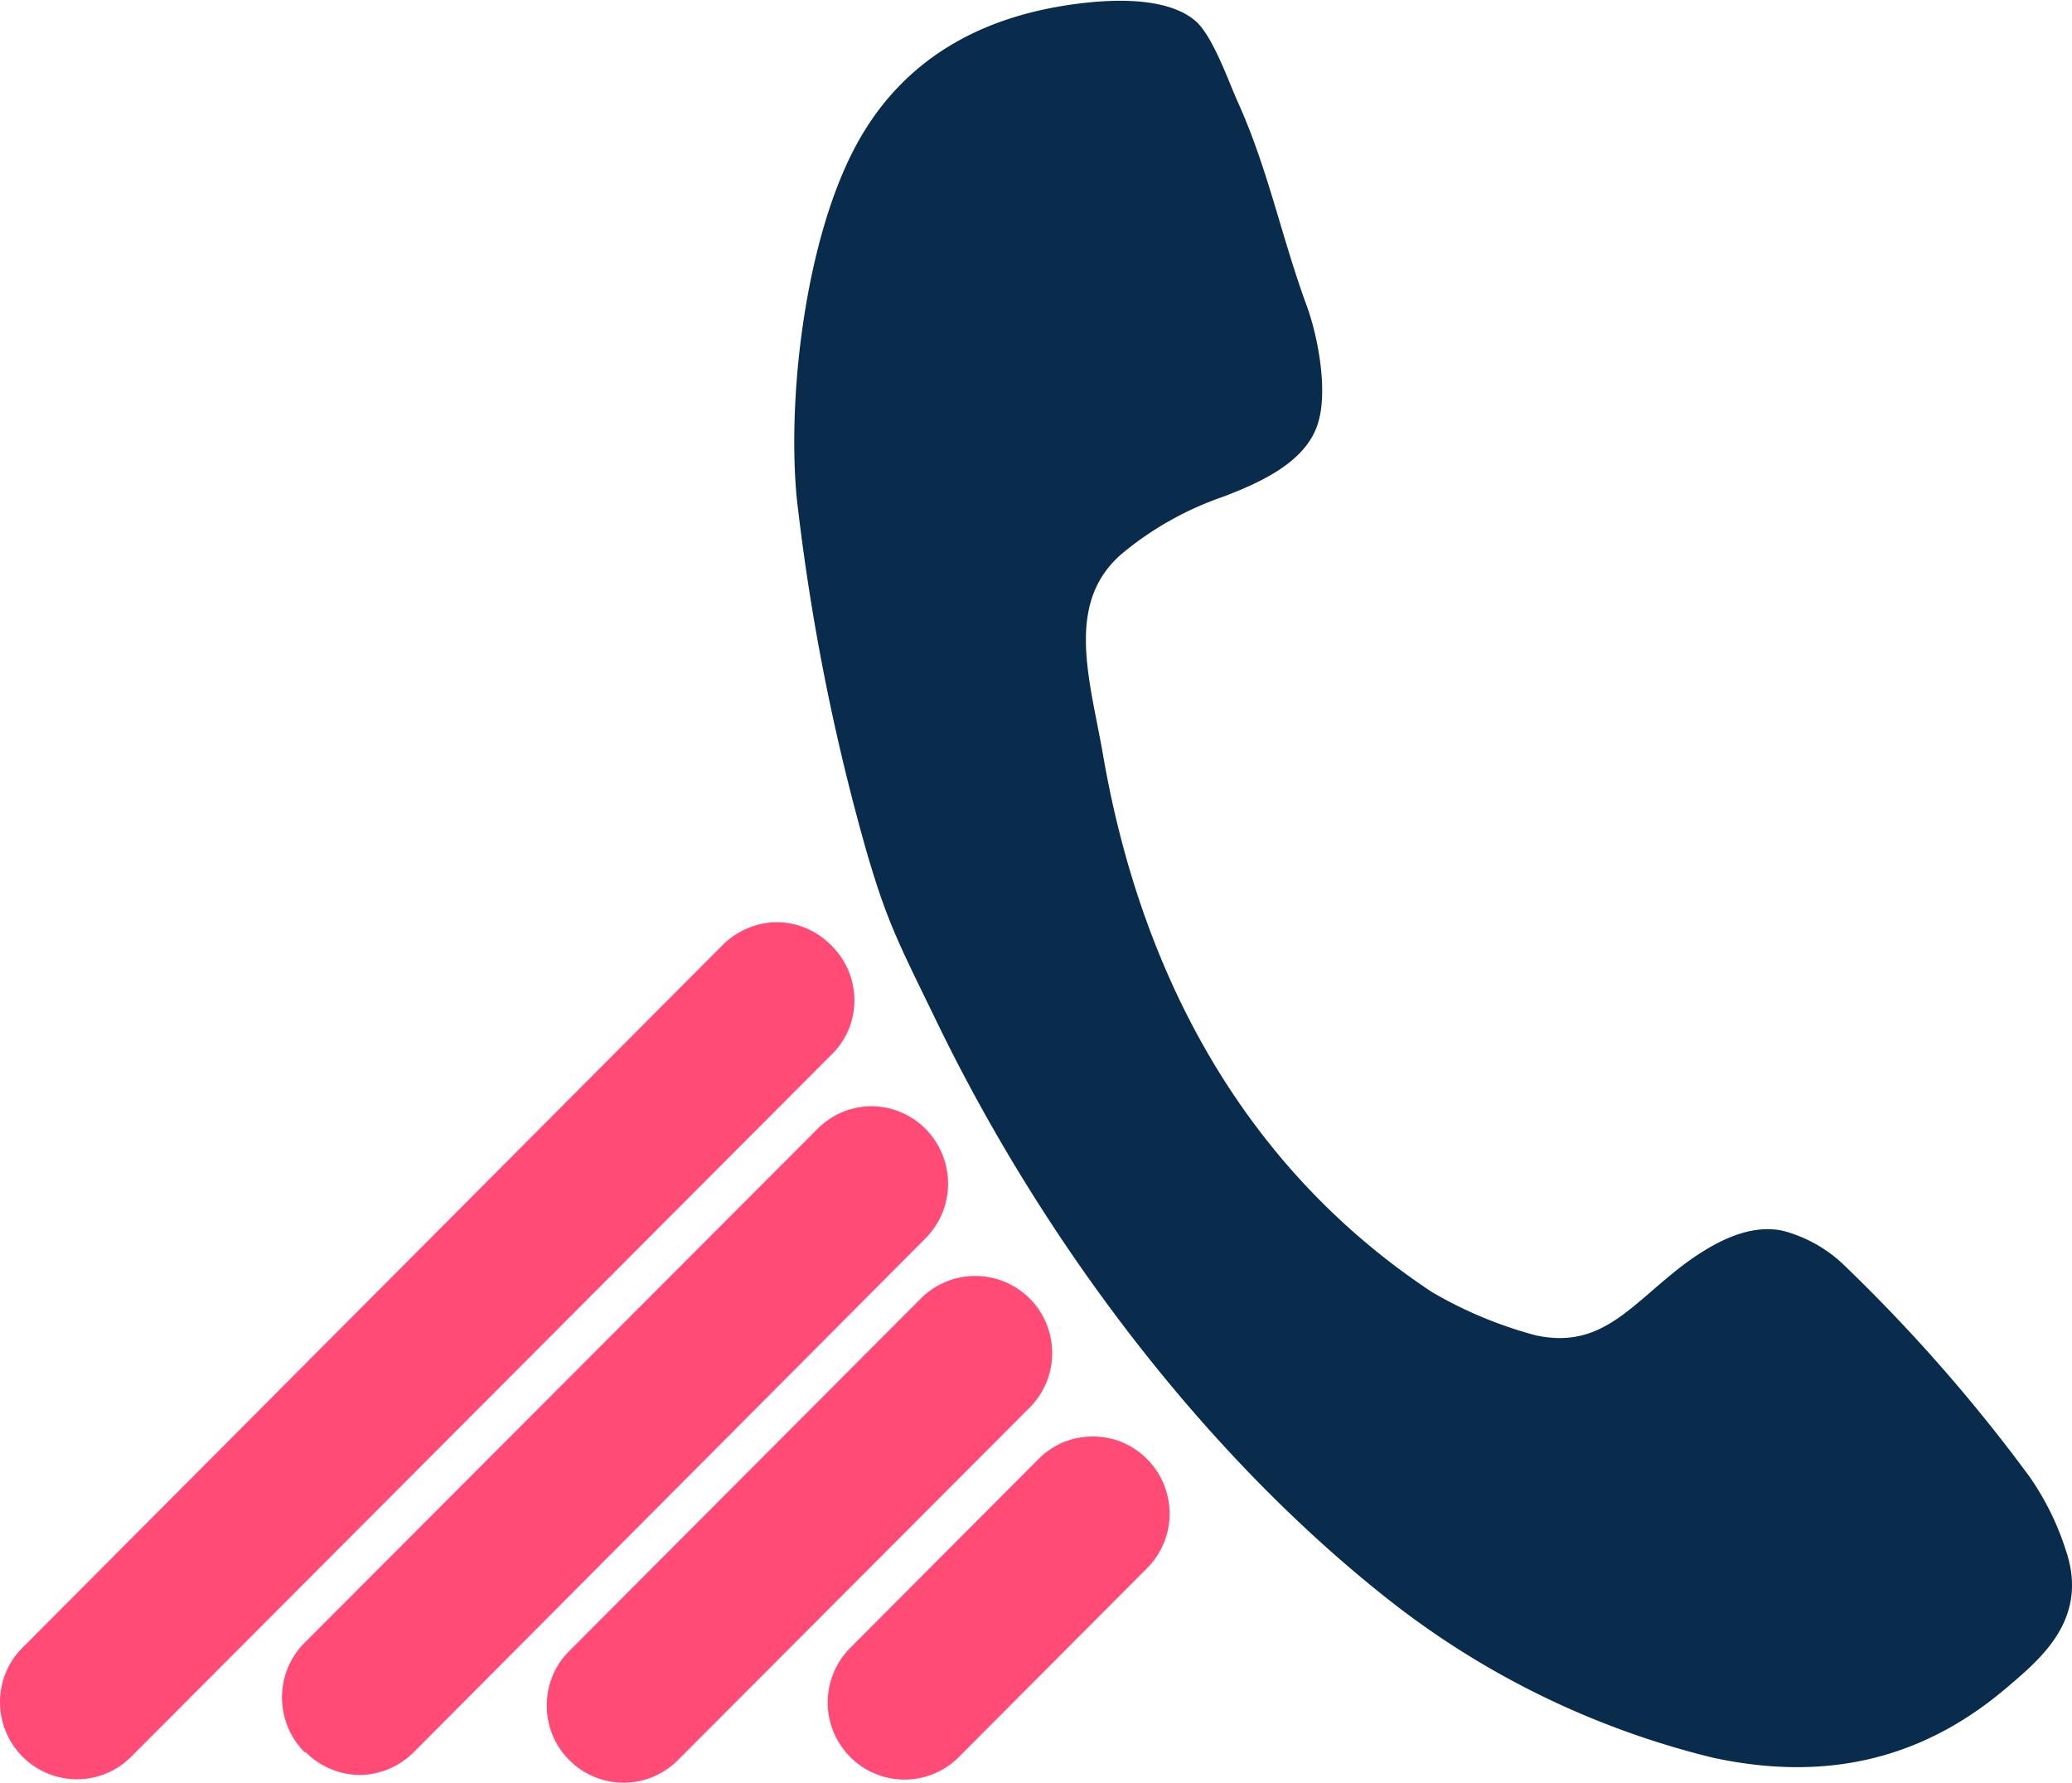 <svg id="Layer_1" data-name="Layer 1" xmlns="http://www.w3.org/2000/svg" viewBox="0 0 144 123.88"><defs><style>.cls-1{fill:#ff4b75;}.cls-2{fill:#092c4c;}</style></defs><path class="cls-1" d="M6.57,139.07a5.37,5.37,0,0,1-1.16-5.85,5.21,5.21,0,0,1,1.16-1.73L55.24,82.65A5.36,5.36,0,0,1,57,81.49a5.27,5.27,0,0,1,2-.41,5.36,5.36,0,0,1,2,.41,5.43,5.43,0,0,1,1.73,1.16h0A5.35,5.35,0,0,1,64,88.49a5.26,5.26,0,0,1-1.16,1.74L14.12,139.07a5.37,5.37,0,0,1-1.73,1.16,5.31,5.31,0,0,1-4.09,0,5.37,5.37,0,0,1-1.73-1.16Z" transform="translate(-5 -17)"/><path class="cls-1" d="M26.18,138.77A5.52,5.52,0,0,1,25,137a5.45,5.45,0,0,1,0-4.1,5.52,5.52,0,0,1,1.16-1.74L61.81,95.45a5.46,5.46,0,0,1,1.73-1.17,5.36,5.36,0,0,1,2.05-.41,5.27,5.27,0,0,1,2,.41,5.39,5.39,0,0,1,1.74,1.17h0a5.41,5.41,0,0,1,1.16,5.84A5.52,5.52,0,0,1,69.37,103L33.74,138.77A5.43,5.43,0,0,1,32,139.93a5.36,5.36,0,0,1-2,.41,5.27,5.27,0,0,1-2-.41,5.36,5.36,0,0,1-1.74-1.16Z" transform="translate(-5 -17)"/><path class="cls-1" d="M44.56,139.3a5.37,5.37,0,0,1-1.16-1.73,5.48,5.48,0,0,1,0-4.11,5.37,5.37,0,0,1,1.16-1.73L69,107.23a5.43,5.43,0,0,1,1.73-1.16,5.36,5.36,0,0,1,5.83,1.16,5.37,5.37,0,0,1,0,7.58L52.12,139.3a5.32,5.32,0,0,1-7.56,0Z" transform="translate(-5 -17)"/><path class="cls-1" d="M64.09,139.09a5.37,5.37,0,0,1,0-7.58l13.08-13.12a5.4,5.4,0,0,1,1.73-1.17,5.43,5.43,0,0,1,4.09,0,5.4,5.4,0,0,1,1.73,1.17h0a5.37,5.37,0,0,1,0,7.58L71.64,139.09a5.21,5.21,0,0,1-1.73,1.16,5.31,5.31,0,0,1-4.09,0,5.21,5.21,0,0,1-1.73-1.16Z" transform="translate(-5 -17)"/><path class="cls-2" d="M70.18,88.16c7.29,15,18.43,29.91,31.53,40.16a58.92,58.92,0,0,0,22.34,10.82c7.73,1.67,14.54.21,20.57-5,2.35-2,5.55-4.74,3.95-9.42a19,19,0,0,0-2.53-5.12A115,115,0,0,0,133,104.76a9.69,9.69,0,0,0-4.07-2.23c-2.39-.53-4.84.83-6.8,2.26-3.78,2.84-5.76,6-10.4,5a29.1,29.1,0,0,1-7.2-3c-13-8.59-20.26-22-22.9-37.5C80.71,64.1,79,58.86,83,55.45a22.42,22.42,0,0,1,7-3.93c2.62-1,5.76-2.41,6.59-5.09.73-2.28,0-6.19-.87-8.44-1.74-4.83-2.64-9.39-4.74-14-.62-1.41-1.72-4.51-2.88-5.52-1.68-1.46-4.72-1.53-7-1.34-7.2.63-13.17,3.58-16.62,10S59.71,44.27,60.36,51.5A152.23,152.23,0,0,0,65.3,76.44C66.72,81.22,67.44,82.52,70.18,88.16Z" transform="translate(-5 -17)"/></svg>